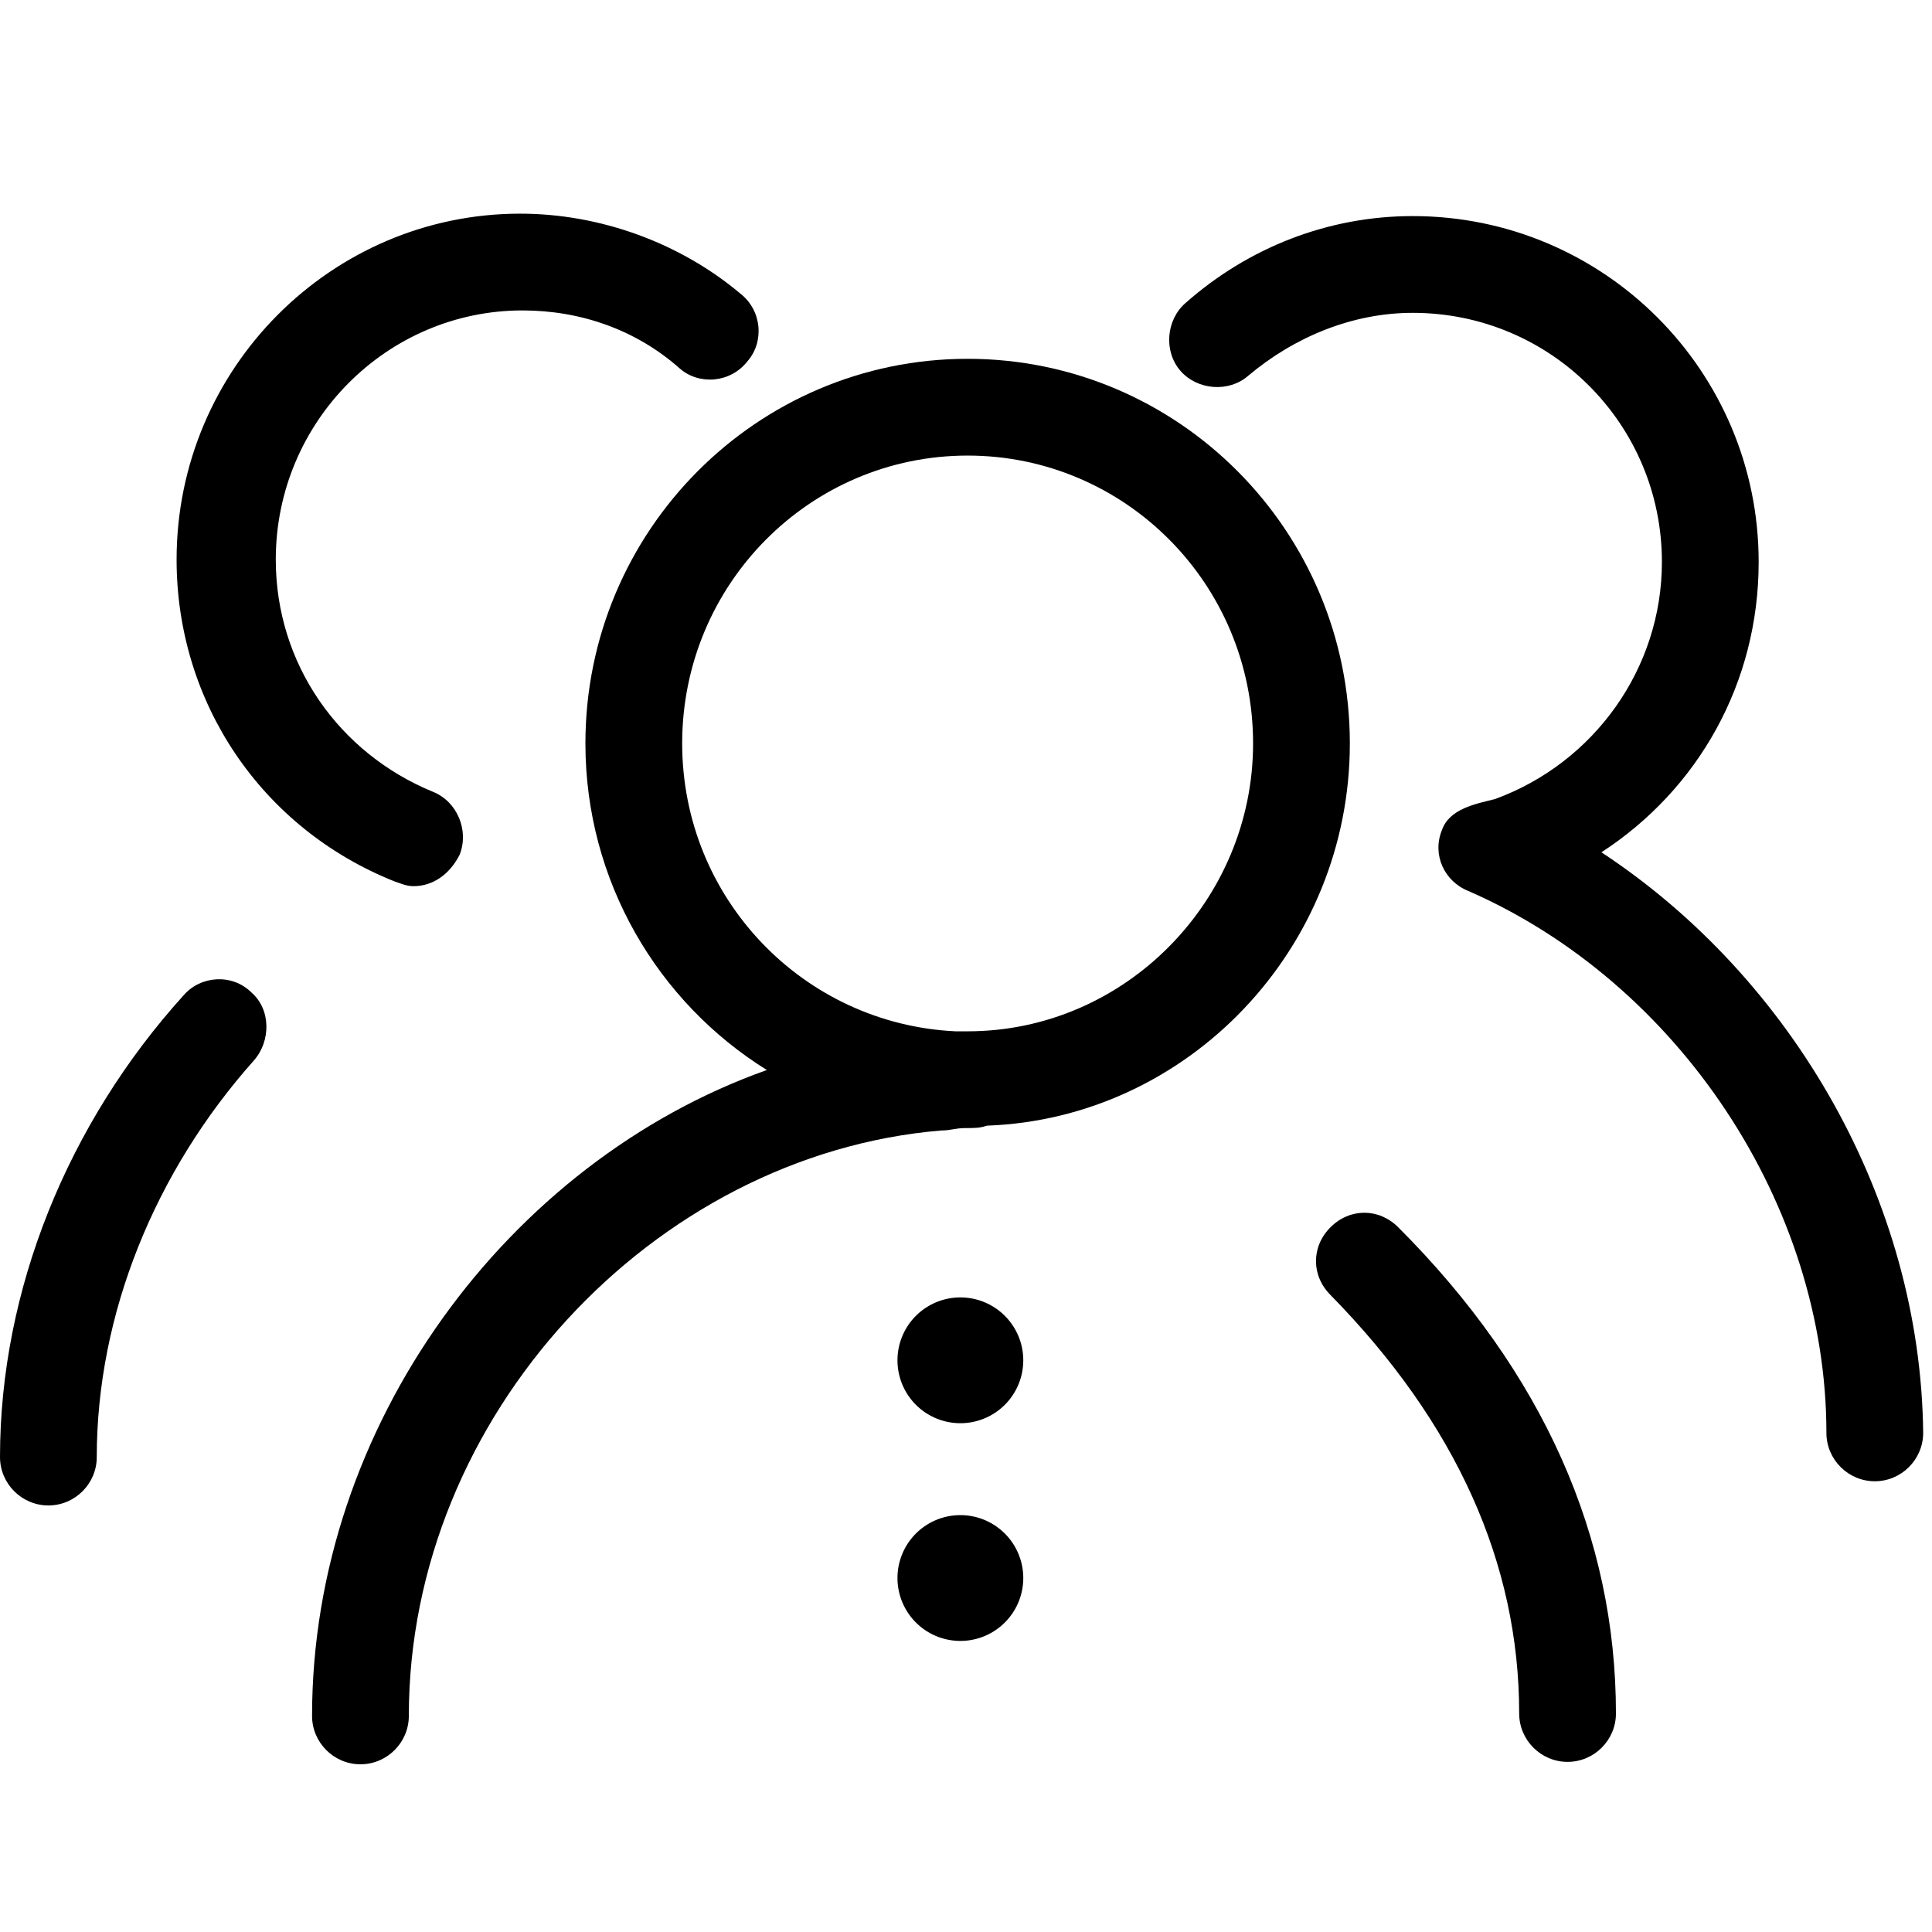 <svg class="icon" viewBox="0 0 1030 1024" xmlns="http://www.w3.org/2000/svg" width="200" height="200"><path d="M478.469 722.217a33.531 33.531 0 1 0 67.062 0 33.531 33.531 0 1 0-67.062 0zm0 116.07a33.531 33.531 0 1 0 67.062 0 33.531 33.531 0 1 0-67.062 0z"/><path d="M515.869 188.292c-112.201 0-203.768 91.567-203.768 205.058 0 73.511 38.69 137.995 96.725 174.106-137.995 49.007-242.458 189.582-242.458 344.342 0 14.187 11.607 25.794 25.793 25.794s25.794-11.607 25.794-25.794c0-159.919 130.257-299.204 283.728-312.1 5.158 0 7.738-1.29 12.896-1.29s7.738 0 11.607-1.29c107.043-3.869 193.451-94.146 193.451-203.768 0-113.491-91.566-205.058-203.768-205.058zm0 358.53h-6.448c-81.25-3.87-145.733-70.933-145.733-153.472 0-85.118 68.352-153.47 152.181-153.47S668.05 308.231 668.05 393.35c0 83.829-68.352 153.471-152.181 153.471z"/><path d="M220.534 469.44c10.317 0 19.345-6.448 24.504-16.765 5.158-12.897-1.29-28.373-14.187-33.531-50.297-20.635-83.828-68.353-83.828-123.809 0-73.511 59.325-132.836 131.546-132.836 30.952 0 60.615 10.317 83.829 30.952 10.317 9.028 27.083 7.738 36.11-3.87 9.029-10.317 7.739-27.082-3.868-36.11-32.242-27.083-74.801-42.56-117.36-42.56-100.595 0-183.134 82.54-183.134 184.424 0 76.09 45.139 143.154 116.07 171.526 3.87 1.29 6.449 2.58 10.318 2.58zM709.32 651.285c-10.317 10.317-10.317 25.793 0 36.11 67.063 68.353 100.594 143.154 100.594 223.114 0 14.186 11.607 25.793 25.794 25.793S861.5 924.695 861.5 910.51c0-94.146-38.69-181.844-116.07-259.224-10.318-10.318-25.794-10.318-36.111 0zM98.015 527.476C36.111 595.83 0 684.816 0 773.804c0 14.186 11.607 25.793 25.793 25.793s25.794-11.607 25.794-25.793c0-76.091 30.952-152.182 83.829-211.507 9.027-10.317 9.027-27.083-1.29-36.11-10.317-10.318-27.083-9.028-36.11 1.29zm755.748-76.091c51.587-33.531 83.829-90.277 83.829-154.76 0-101.884-82.54-184.423-184.423-184.423-45.139 0-87.698 16.765-121.23 46.428-10.317 9.027-11.607 25.793-2.579 36.11 9.028 10.318 25.794 11.608 36.111 2.58 24.504-20.635 55.456-33.532 87.698-33.532 73.511 0 132.836 59.325 132.836 132.837 0 56.745-36.11 107.043-88.987 126.388-10.318 2.579-24.504 5.158-28.373 16.765-5.159 12.897 1.29 27.083 14.186 32.242 112.202 49.008 190.872 167.658 190.872 288.887 0 14.186 11.607 25.793 25.793 25.793s25.794-11.607 25.794-25.793c-1.29-123.809-69.643-242.459-171.527-309.522z"/></svg>